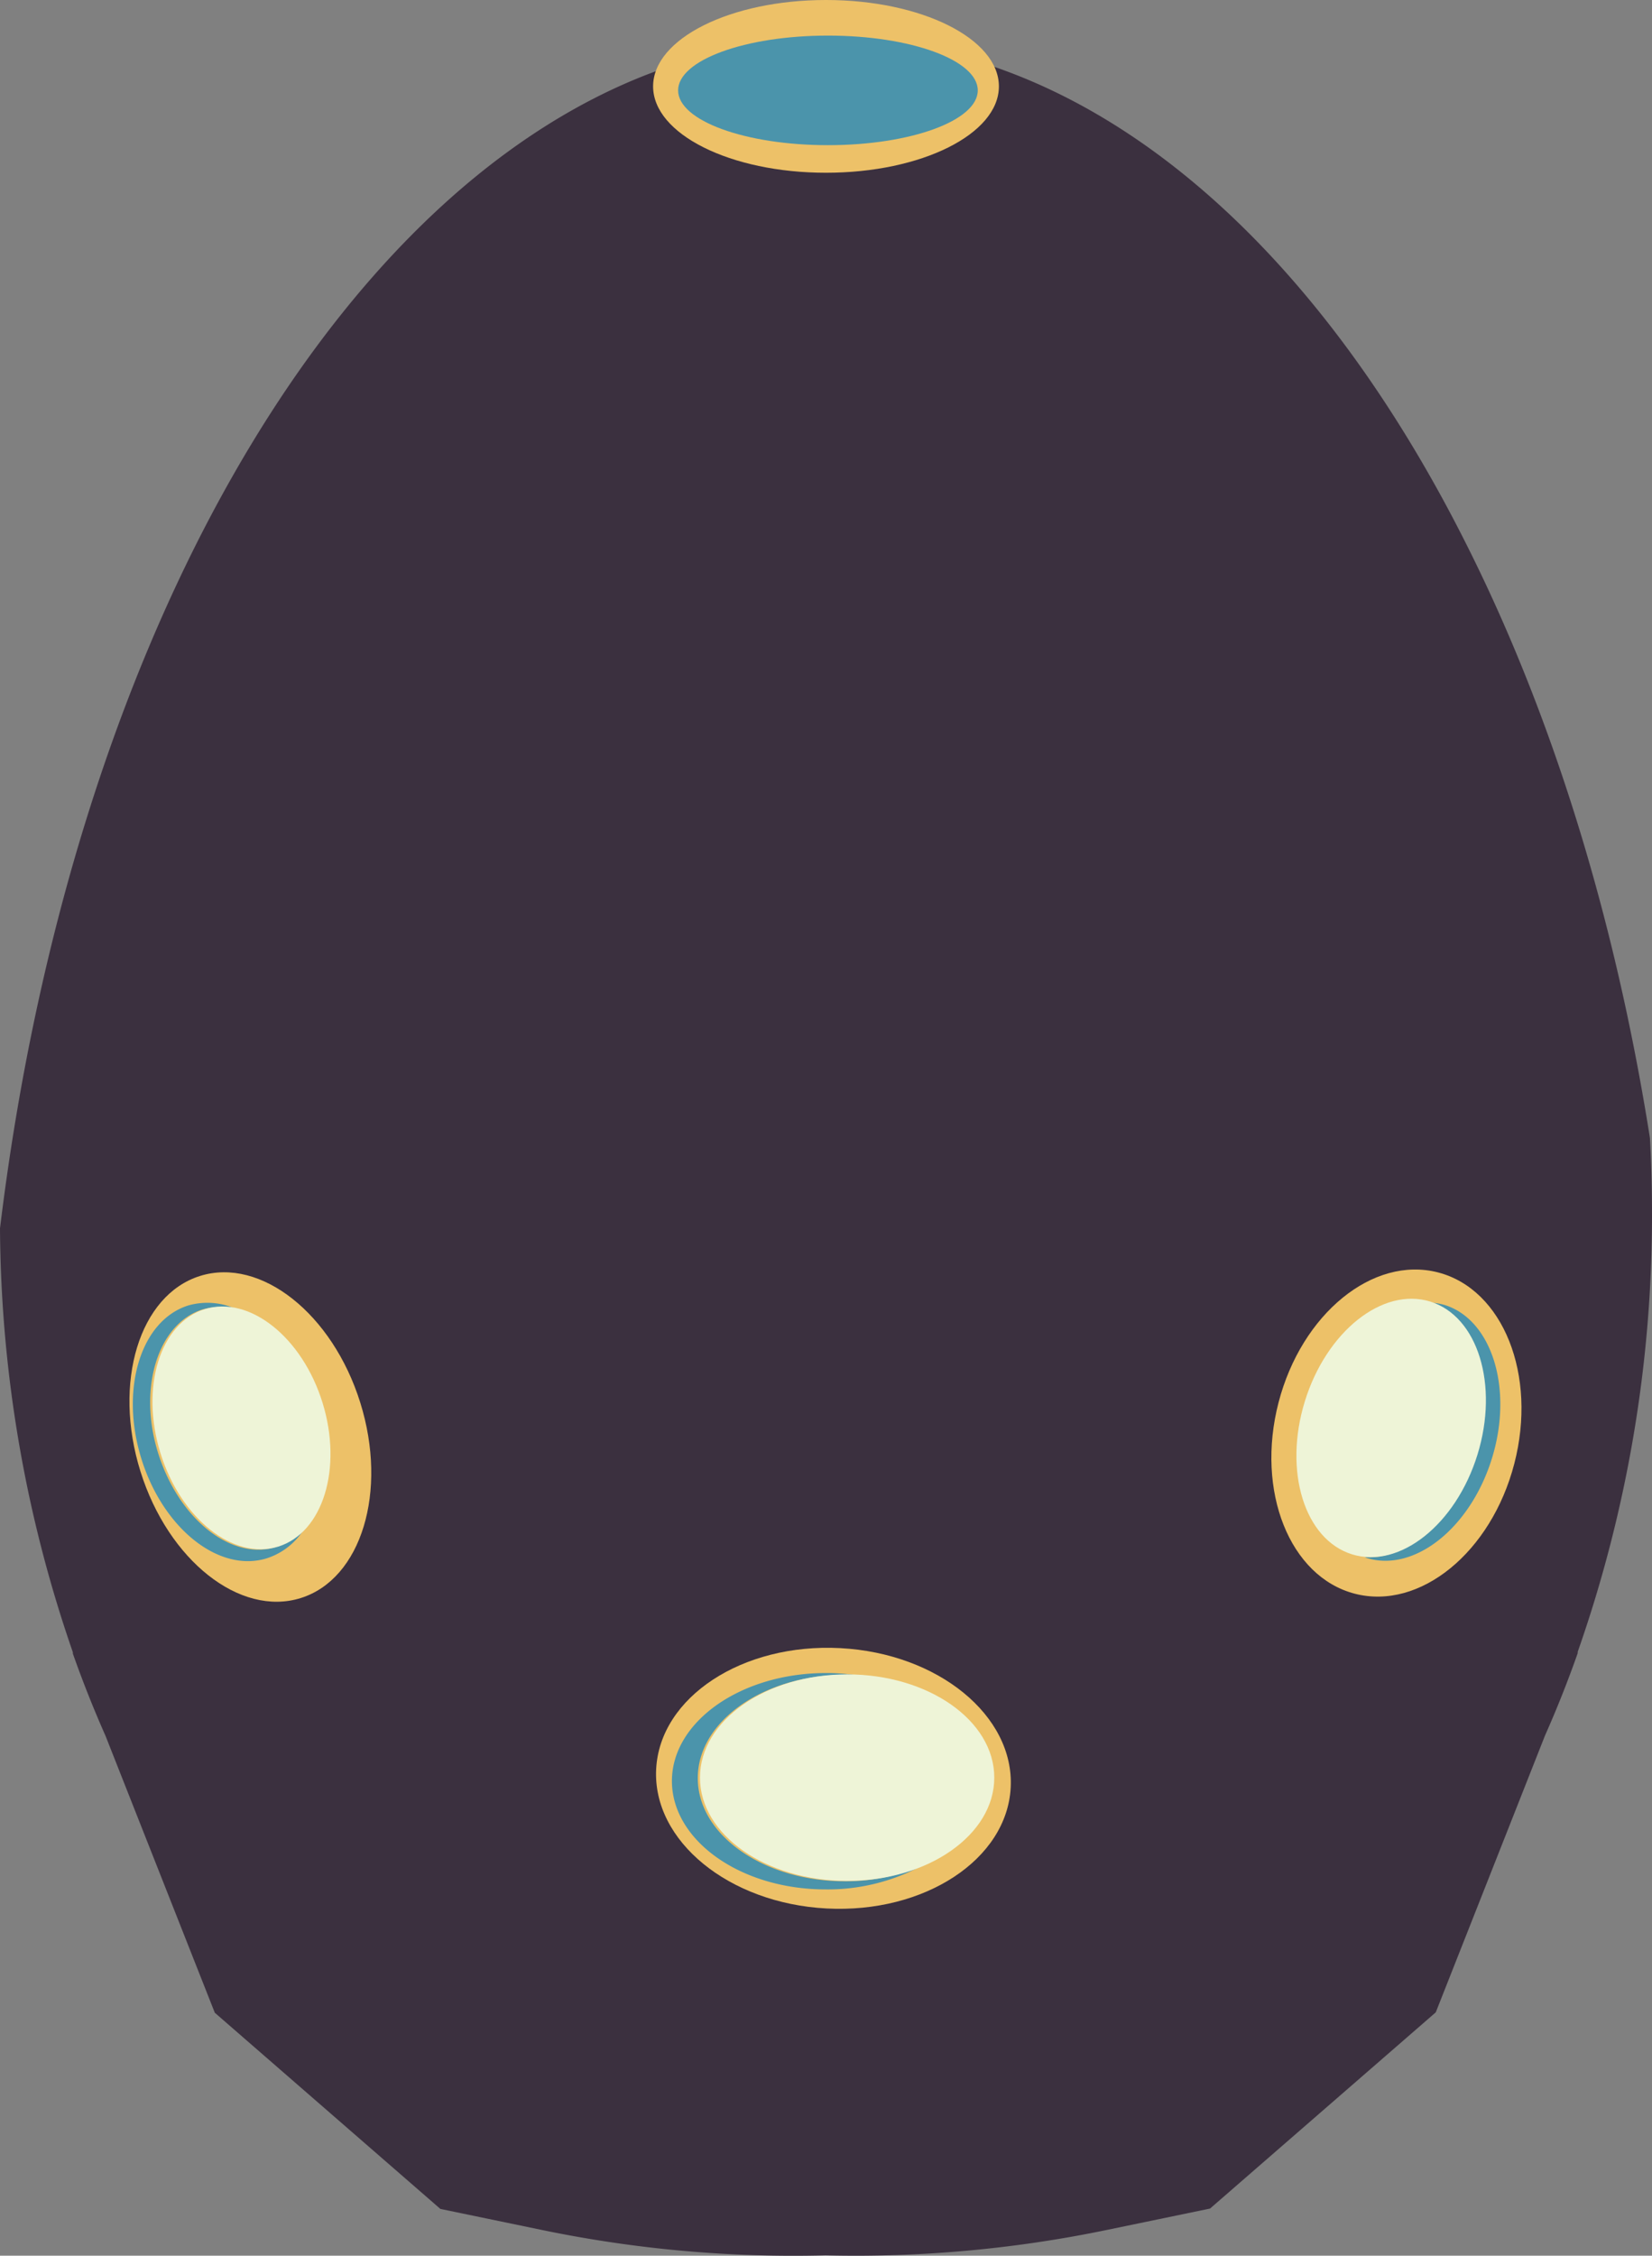 <svg xmlns="http://www.w3.org/2000/svg" viewBox="0 0 136.06 185.67"><rect x="0" y="0" width="136.06" height="185.67" fill="#808080" stroke="none"/><defs><style>.cls-1{fill:#3b303f;}.cls-2{fill:#edc168;}.cls-3{fill:#4b94ab;}.cls-4{fill:#eef4d7;}</style></defs><title>瓷埙</title><g id="图层_2" data-name="图层 2"><g id="图层_1-2" data-name="图层 1"><path class="cls-1" d="M136.06,99.92c0-2.1-.05-4.19-.17-6.25-2.92-18.47-8.2-35.19-15.23-49.09-10-19.83-23.58-33.91-38.92-39.13-.91-.3-1.82-.57-2.73-.82,0,0,0-.09,0-.13,0-2.22-4.93-4-11-4s-11,1.8-11,4a1.49,1.49,0,0,0,.05.36c-1.13.33-2.25.7-3.36,1.12C40.38,11,28.44,22.84,19.1,39.29,9.67,55.89,2.9,77.22,0,101.11A108.25,108.25,0,0,0,6,136H6l0,.11q1.23,3.48,2.69,6.77l9,22.79,18.58,16.15,8.45,1.75A101.92,101.92,0,0,0,68,185.64a101.84,101.84,0,0,0,23.21-2.1l8.45-1.75,18.59-16.15,9-22.79q1.46-3.28,2.69-6.77l0-.11h0A108.42,108.42,0,0,0,136.06,99.92Z"/><ellipse class="cls-2" cx="68.03" cy="7.11" rx="14.24" ry="7.11"/><ellipse class="cls-2" cx="115.01" cy="117.94" rx="13.66" ry="10.03" transform="translate(-28.04 199.65) rotate(-75.45)"/><ellipse class="cls-2" cx="19.98" cy="117.83" rx="9.43" ry="13.81" transform="matrix(0.96, -0.3, 0.3, 0.96, -33.91, 11.16)"/><ellipse class="cls-2" cx="68.64" cy="146.37" rx="10.73" ry="14.62" transform="translate(-81.12 207.26) rotate(-87)"/><path class="cls-3" d="M69.59,154.85c-6.69,0-12.12-3.8-12.12-8.49s5.43-8.5,12.12-8.5c.25,0,.49,0,.73,0a17.16,17.16,0,0,0-2.29-.15c-7,0-12.69,4-12.69,8.89S61,155.52,68,155.52a16.34,16.34,0,0,0,7.77-1.87A16.17,16.17,0,0,1,69.59,154.85Z"/><path class="cls-3" d="M22.73,127.34c-3.68,1.14-8-2.31-9.7-7.71s0-10.71,3.66-11.85a5.13,5.13,0,0,1,2.83,0,5.77,5.77,0,0,0-4-.33c-3.92,1.22-5.66,6.86-3.88,12.61s6.39,9.42,10.32,8.21a5.65,5.65,0,0,0,3-2.28A5,5,0,0,1,22.73,127.34Z"/><path class="cls-3" d="M119,107.42a5.31,5.31,0,0,0-1.17-.2c3.8,1.32,5.47,6.87,3.72,12.54-1.6,5.18-5.52,8.67-9.15,8.41l.16.07c3.93,1.21,8.55-2.47,10.32-8.21S122.87,108.64,119,107.42Z"/><ellipse class="cls-4" cx="69.77" cy="146.32" rx="12.12" ry="8.5"/><ellipse class="cls-4" cx="19.89" cy="117.53" rx="6.99" ry="10.23" transform="translate(-33.83 11.12) rotate(-17.18)"/><ellipse class="cls-4" cx="114.57" cy="117.53" rx="10.89" ry="7.44" transform="translate(-31.55 192.28) rotate(-72.82)"/><ellipse class="cls-3" cx="68.19" cy="7.44" rx="12.34" ry="4.51"/></g></g></svg>